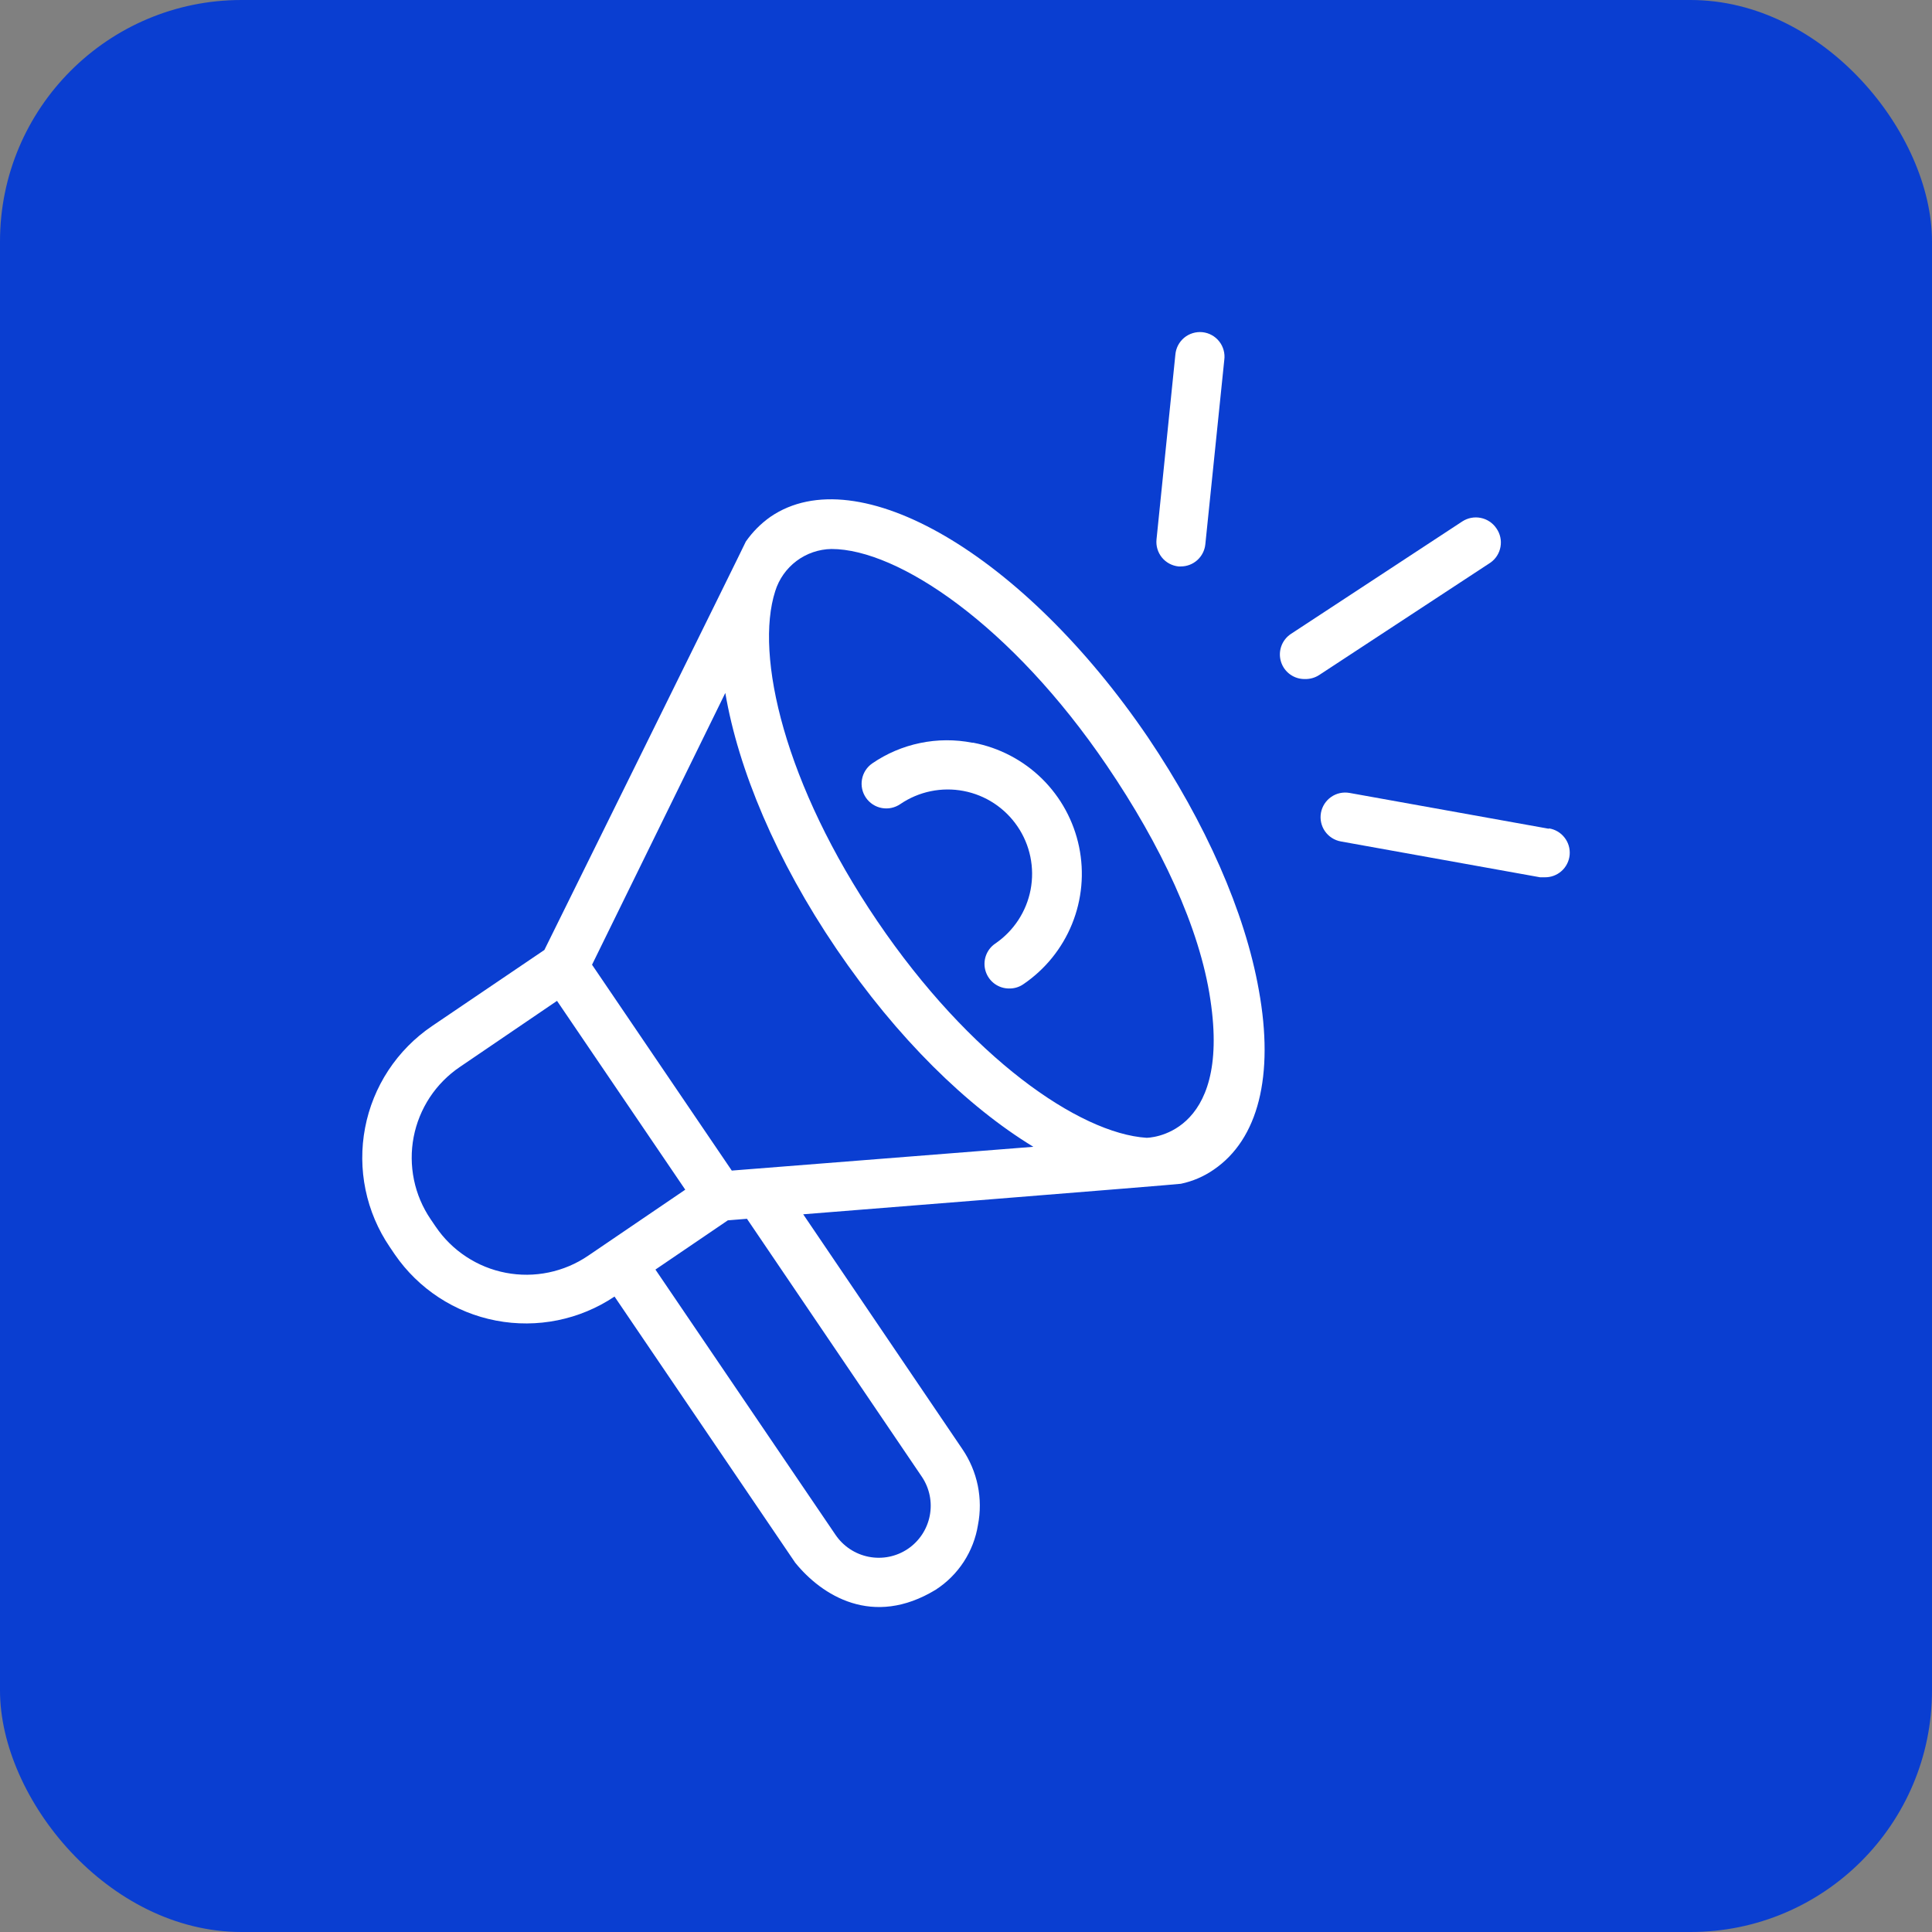 <svg width="64" height="64" viewBox="0 0 64 64" fill="none" xmlns="http://www.w3.org/2000/svg">
<rect x="0" y="0" width="64" height="64" fill="#808080" stroke="none"/>
<rect width="64" height="64" rx="8" fill="#0A3ED1"/>
<path d="M38.032 24.432C33.91 18.368 28.405 15.145 25.522 17.12C25.205 17.343 24.929 17.621 24.707 17.939C24.707 17.963 18.033 31.469 18.033 31.469L14.307 33.993C13.735 34.382 13.245 34.879 12.865 35.457C12.486 36.034 12.223 36.681 12.094 37.36C11.964 38.039 11.969 38.737 12.109 39.414C12.249 40.091 12.521 40.734 12.91 41.306L13.077 41.553C13.863 42.697 15.068 43.485 16.43 43.746C17.793 44.008 19.204 43.722 20.357 42.95L26.342 51.766C27.222 52.851 28.913 53.932 30.999 52.66C31.369 52.421 31.684 52.106 31.925 51.737C32.165 51.368 32.326 50.953 32.396 50.518C32.481 50.085 32.478 49.64 32.39 49.209C32.301 48.777 32.127 48.367 31.879 48.003L26.607 40.225C26.607 40.225 39.071 39.233 39.117 39.214C39.506 39.133 39.875 38.975 40.202 38.749C41.683 37.743 42.214 35.633 41.702 32.806C41.241 30.202 39.932 27.254 38.032 24.432ZM14.433 40.635L14.265 40.388C13.997 39.993 13.809 39.55 13.713 39.083C13.617 38.615 13.613 38.134 13.703 37.665C13.793 37.197 13.975 36.751 14.237 36.352C14.5 35.954 14.839 35.611 15.234 35.344L18.452 33.155L22.7 39.41L19.481 41.599C19.087 41.867 18.643 42.055 18.175 42.152C17.708 42.249 17.226 42.253 16.757 42.163C16.288 42.074 15.842 41.893 15.443 41.63C15.044 41.368 14.701 41.03 14.433 40.635ZM30.538 48.92C30.793 49.299 30.887 49.764 30.799 50.211C30.712 50.659 30.451 51.054 30.072 51.31C29.693 51.565 29.228 51.659 28.779 51.571C28.331 51.484 27.935 51.222 27.678 50.844L21.712 42.056L24.111 40.425L24.744 40.374L30.538 48.92ZM24.241 38.777L19.612 31.958L24.027 22.955C24.456 25.484 25.708 28.488 27.711 31.437C29.714 34.385 32.042 36.657 34.231 37.989L24.241 38.777ZM37.981 37.691C35.754 37.547 32.131 35.037 29.062 30.514C25.992 25.992 24.996 21.712 25.68 19.583C25.804 19.184 26.051 18.834 26.385 18.583C26.72 18.332 27.125 18.193 27.543 18.186C29.751 18.186 33.51 20.71 36.667 25.363C38.446 27.981 39.741 30.719 40.095 33.113C40.789 37.691 37.981 37.691 37.981 37.691Z" fill="white"/>
<path d="M32.21 24.604C31.64 24.492 31.052 24.495 30.483 24.613C29.914 24.73 29.373 24.96 28.894 25.289C28.806 25.35 28.73 25.428 28.672 25.518C28.614 25.609 28.574 25.709 28.555 25.815C28.535 25.921 28.537 26.029 28.56 26.135C28.582 26.24 28.626 26.339 28.687 26.428C28.748 26.516 28.826 26.591 28.916 26.65C29.006 26.708 29.108 26.748 29.213 26.767C29.319 26.786 29.427 26.785 29.532 26.762C29.638 26.739 29.737 26.696 29.826 26.635C30.129 26.429 30.471 26.284 30.83 26.21C31.189 26.136 31.56 26.133 31.92 26.202C32.281 26.271 32.624 26.41 32.931 26.612C33.237 26.814 33.501 27.074 33.707 27.378C33.914 27.681 34.058 28.023 34.132 28.382C34.206 28.741 34.209 29.112 34.14 29.473C34.071 29.833 33.932 30.176 33.73 30.483C33.528 30.79 33.268 31.053 32.965 31.26C32.821 31.358 32.714 31.501 32.657 31.665C32.6 31.83 32.598 32.008 32.65 32.174C32.702 32.34 32.806 32.485 32.946 32.588C33.087 32.691 33.256 32.746 33.43 32.745C33.596 32.748 33.759 32.7 33.896 32.606C34.62 32.115 35.183 31.42 35.512 30.61C35.842 29.799 35.923 28.909 35.746 28.052C35.569 27.195 35.141 26.41 34.518 25.796C33.894 25.183 33.102 24.768 32.243 24.604H32.21Z" fill="white"/>
<path d="M39.038 18.764H39.117C39.319 18.764 39.513 18.689 39.663 18.554C39.812 18.419 39.907 18.233 39.928 18.033L40.556 11.922C40.571 11.814 40.563 11.704 40.534 11.599C40.505 11.494 40.456 11.396 40.388 11.31C40.321 11.225 40.237 11.153 40.141 11.101C40.046 11.048 39.941 11.015 39.832 11.004C39.724 10.993 39.614 11.004 39.51 11.036C39.406 11.068 39.309 11.12 39.225 11.19C39.142 11.26 39.073 11.346 39.023 11.443C38.973 11.54 38.944 11.646 38.935 11.754L38.311 17.87C38.289 18.084 38.353 18.299 38.489 18.467C38.626 18.635 38.823 18.741 39.038 18.764Z" fill="white"/>
<path d="M49.573 17.506C49.453 17.326 49.267 17.2 49.055 17.157C48.843 17.113 48.622 17.155 48.441 17.273L42.764 20.999C42.616 21.097 42.505 21.239 42.445 21.406C42.386 21.572 42.382 21.753 42.435 21.922C42.487 22.09 42.593 22.238 42.737 22.341C42.88 22.444 43.053 22.498 43.23 22.494C43.394 22.498 43.556 22.453 43.695 22.364L49.373 18.638C49.549 18.514 49.669 18.326 49.706 18.113C49.744 17.901 49.696 17.683 49.573 17.506Z" fill="white"/>
<path d="M51.31 27.454L44.706 26.267C44.493 26.229 44.273 26.276 44.096 26.4C43.918 26.524 43.797 26.713 43.758 26.926C43.72 27.139 43.768 27.359 43.891 27.536C44.015 27.714 44.204 27.835 44.417 27.874L51.017 29.061H51.161C51.369 29.067 51.571 28.994 51.726 28.856C51.882 28.718 51.978 28.526 51.997 28.319C52.015 28.112 51.954 27.906 51.825 27.743C51.697 27.579 51.511 27.471 51.306 27.441L51.31 27.454Z" fill="white"/>
</svg>
